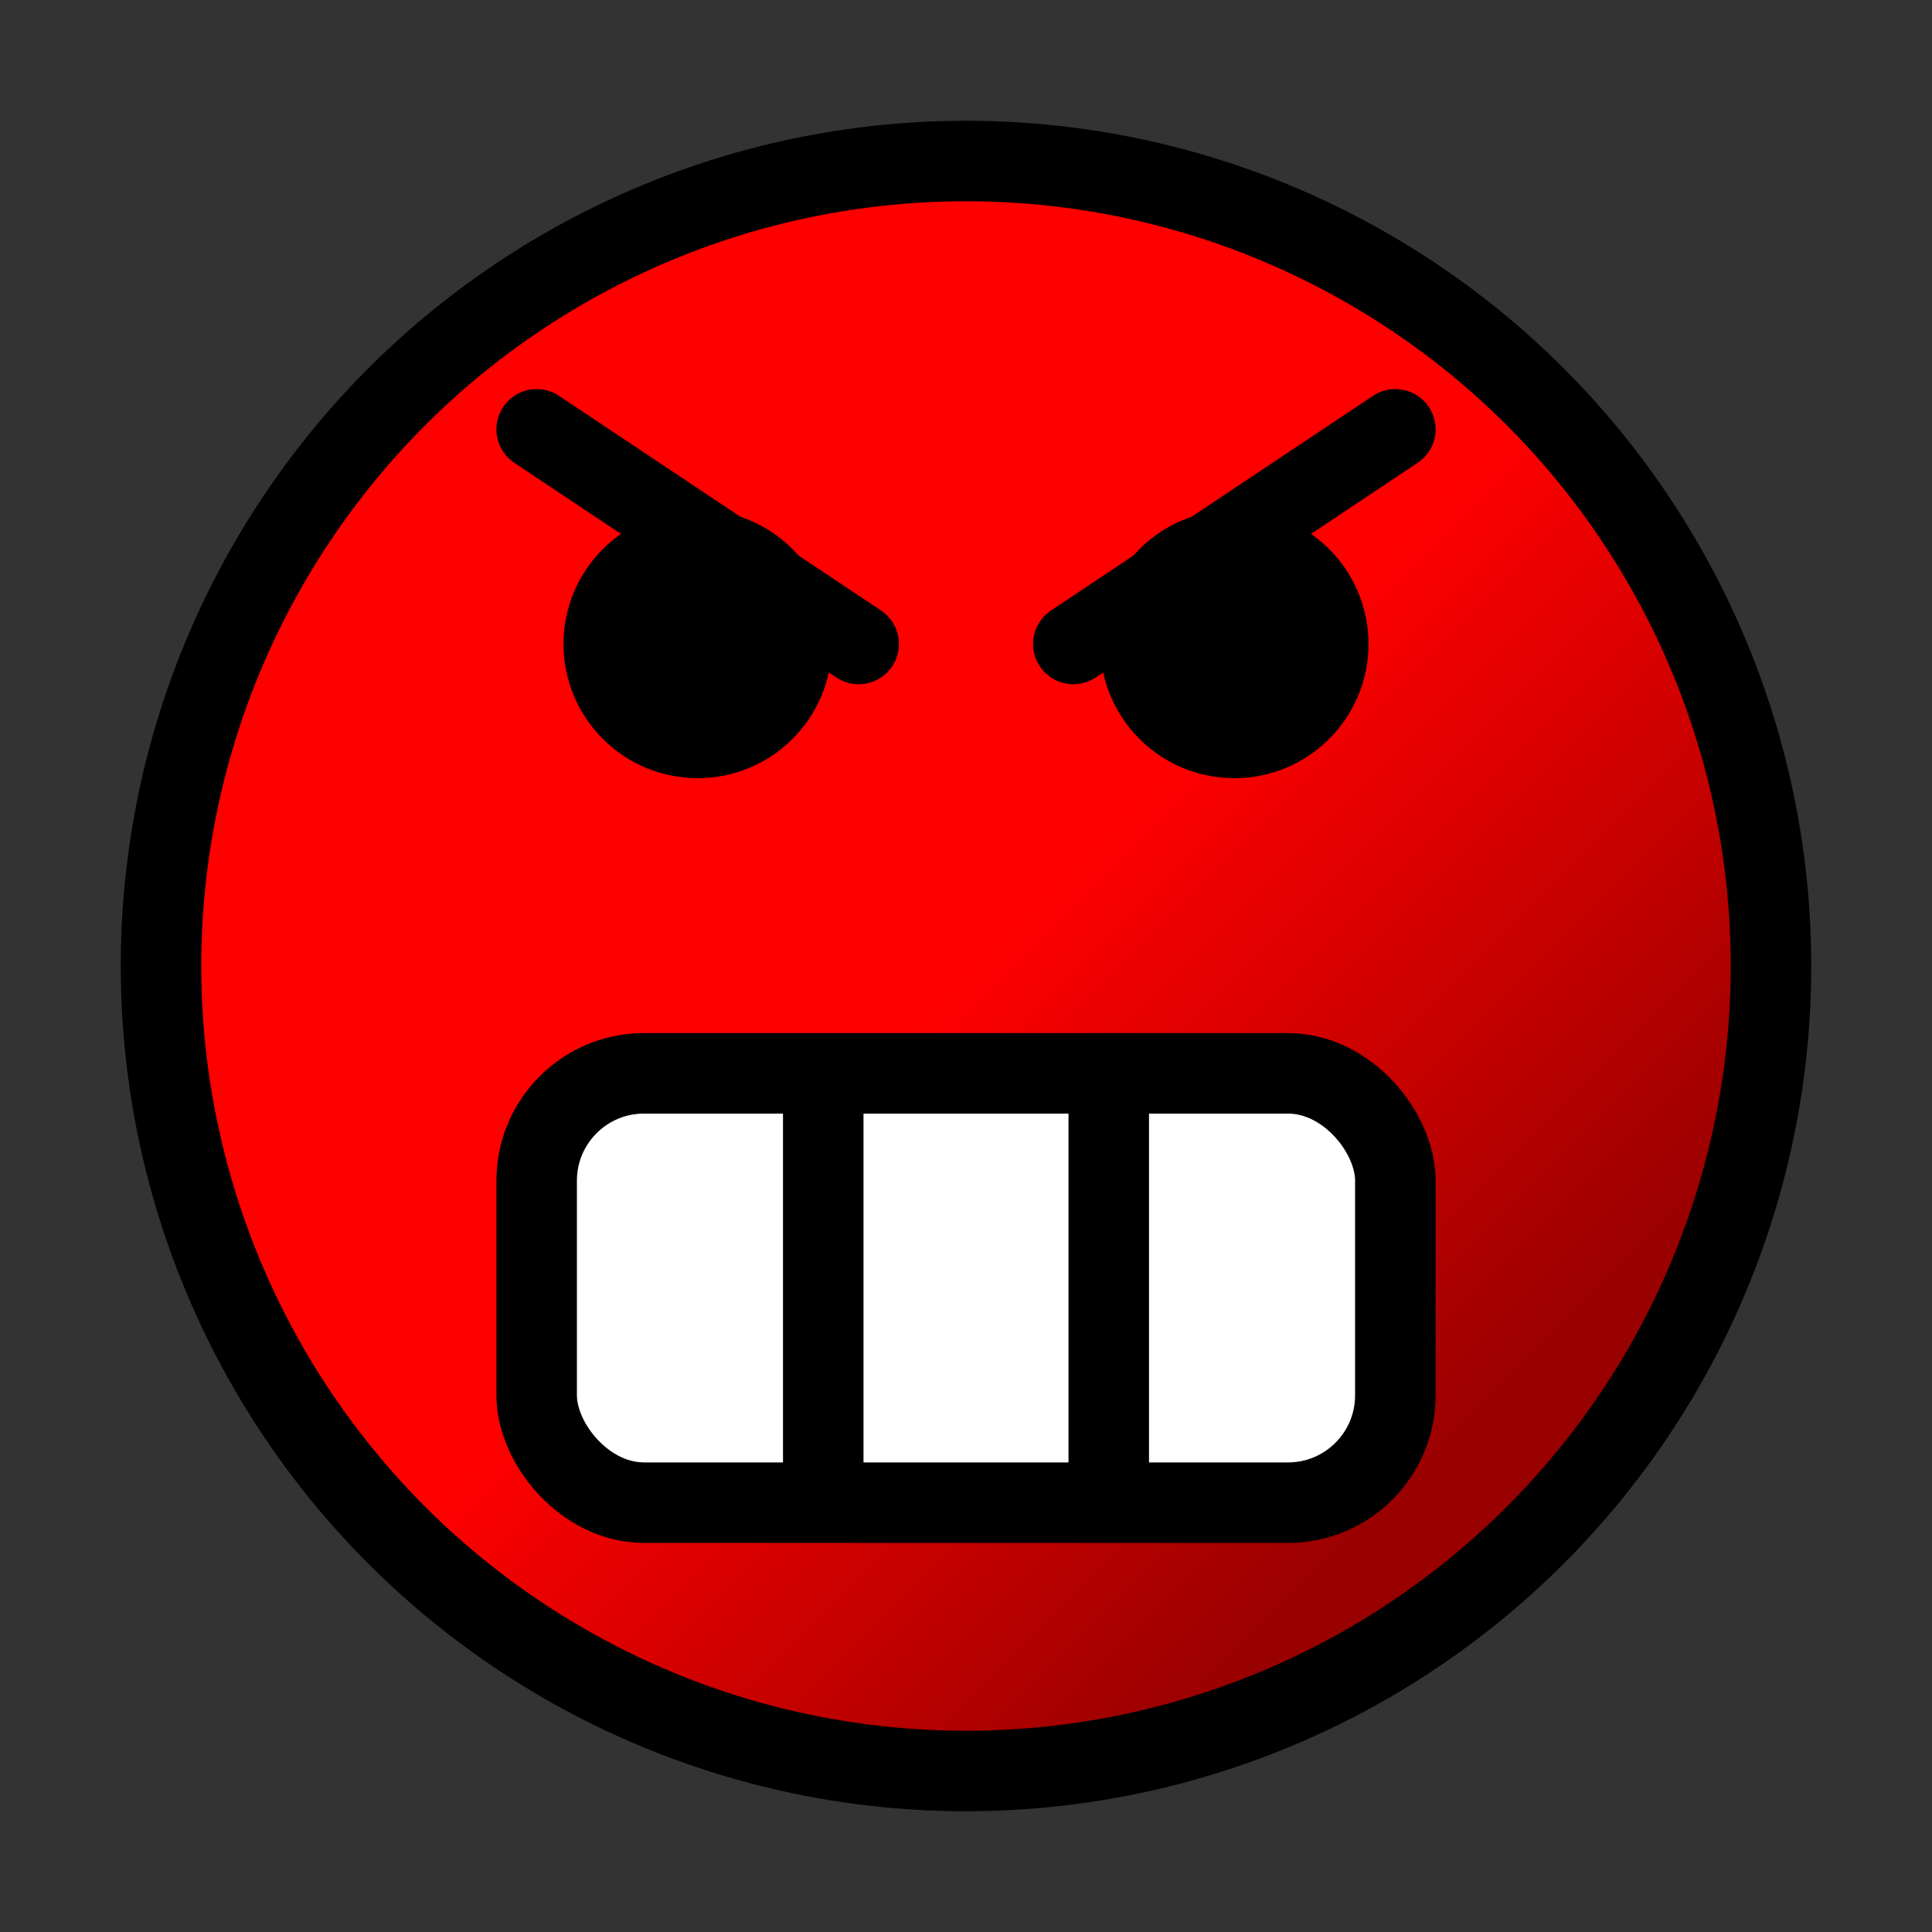 <?xml version="1.0" standalone="no"?>
<!DOCTYPE svg PUBLIC "-//W3C//DTD SVG 1.1//EN" "http://www.w3.org/Graphics/SVG/1.1/DTD/svg11.dtd">
<svg width="18" height="18" version="1.1" xmlns="http://www.w3.org/2000/svg">
  <rect width="100%" height="100%" fill="#333333" stroke="none"/>
  <linearGradient id="face" x1="50%" y1="50%" x2="80%" y2="80%">
    <stop offset="0" stop-color="#ff0000" />
    <stop offset="1" stop-color="#990000" />
  </linearGradient>
  <circle cx="9" cy="9" r="7.5" fill="url(#face)" stroke="black" stroke-width="0.75" />
  <circle cx="6.5" cy="6" r="1.25" />
  <circle cx="11.5" cy="6" r="1.25" />
  <path d="M5 4 l3 2" fill="none" stroke="black" stroke-linecap="round" stroke-width="0.75" />
  <path d="M13 4 l-3 2" fill="none" stroke="black" stroke-linecap="round" stroke-width="0.75" />
  <rect x="5" y="10" rx="1" width="8" height="4" fill="white" stroke="black" stroke-width="0.75" />
  <path d="M7.67 10 l0 4" fill="none" stroke="black" stroke-width="0.75" />
  <path d="M10.33 10 l0 4" fill="none" stroke="black" stroke-width="0.75" />
</svg>
